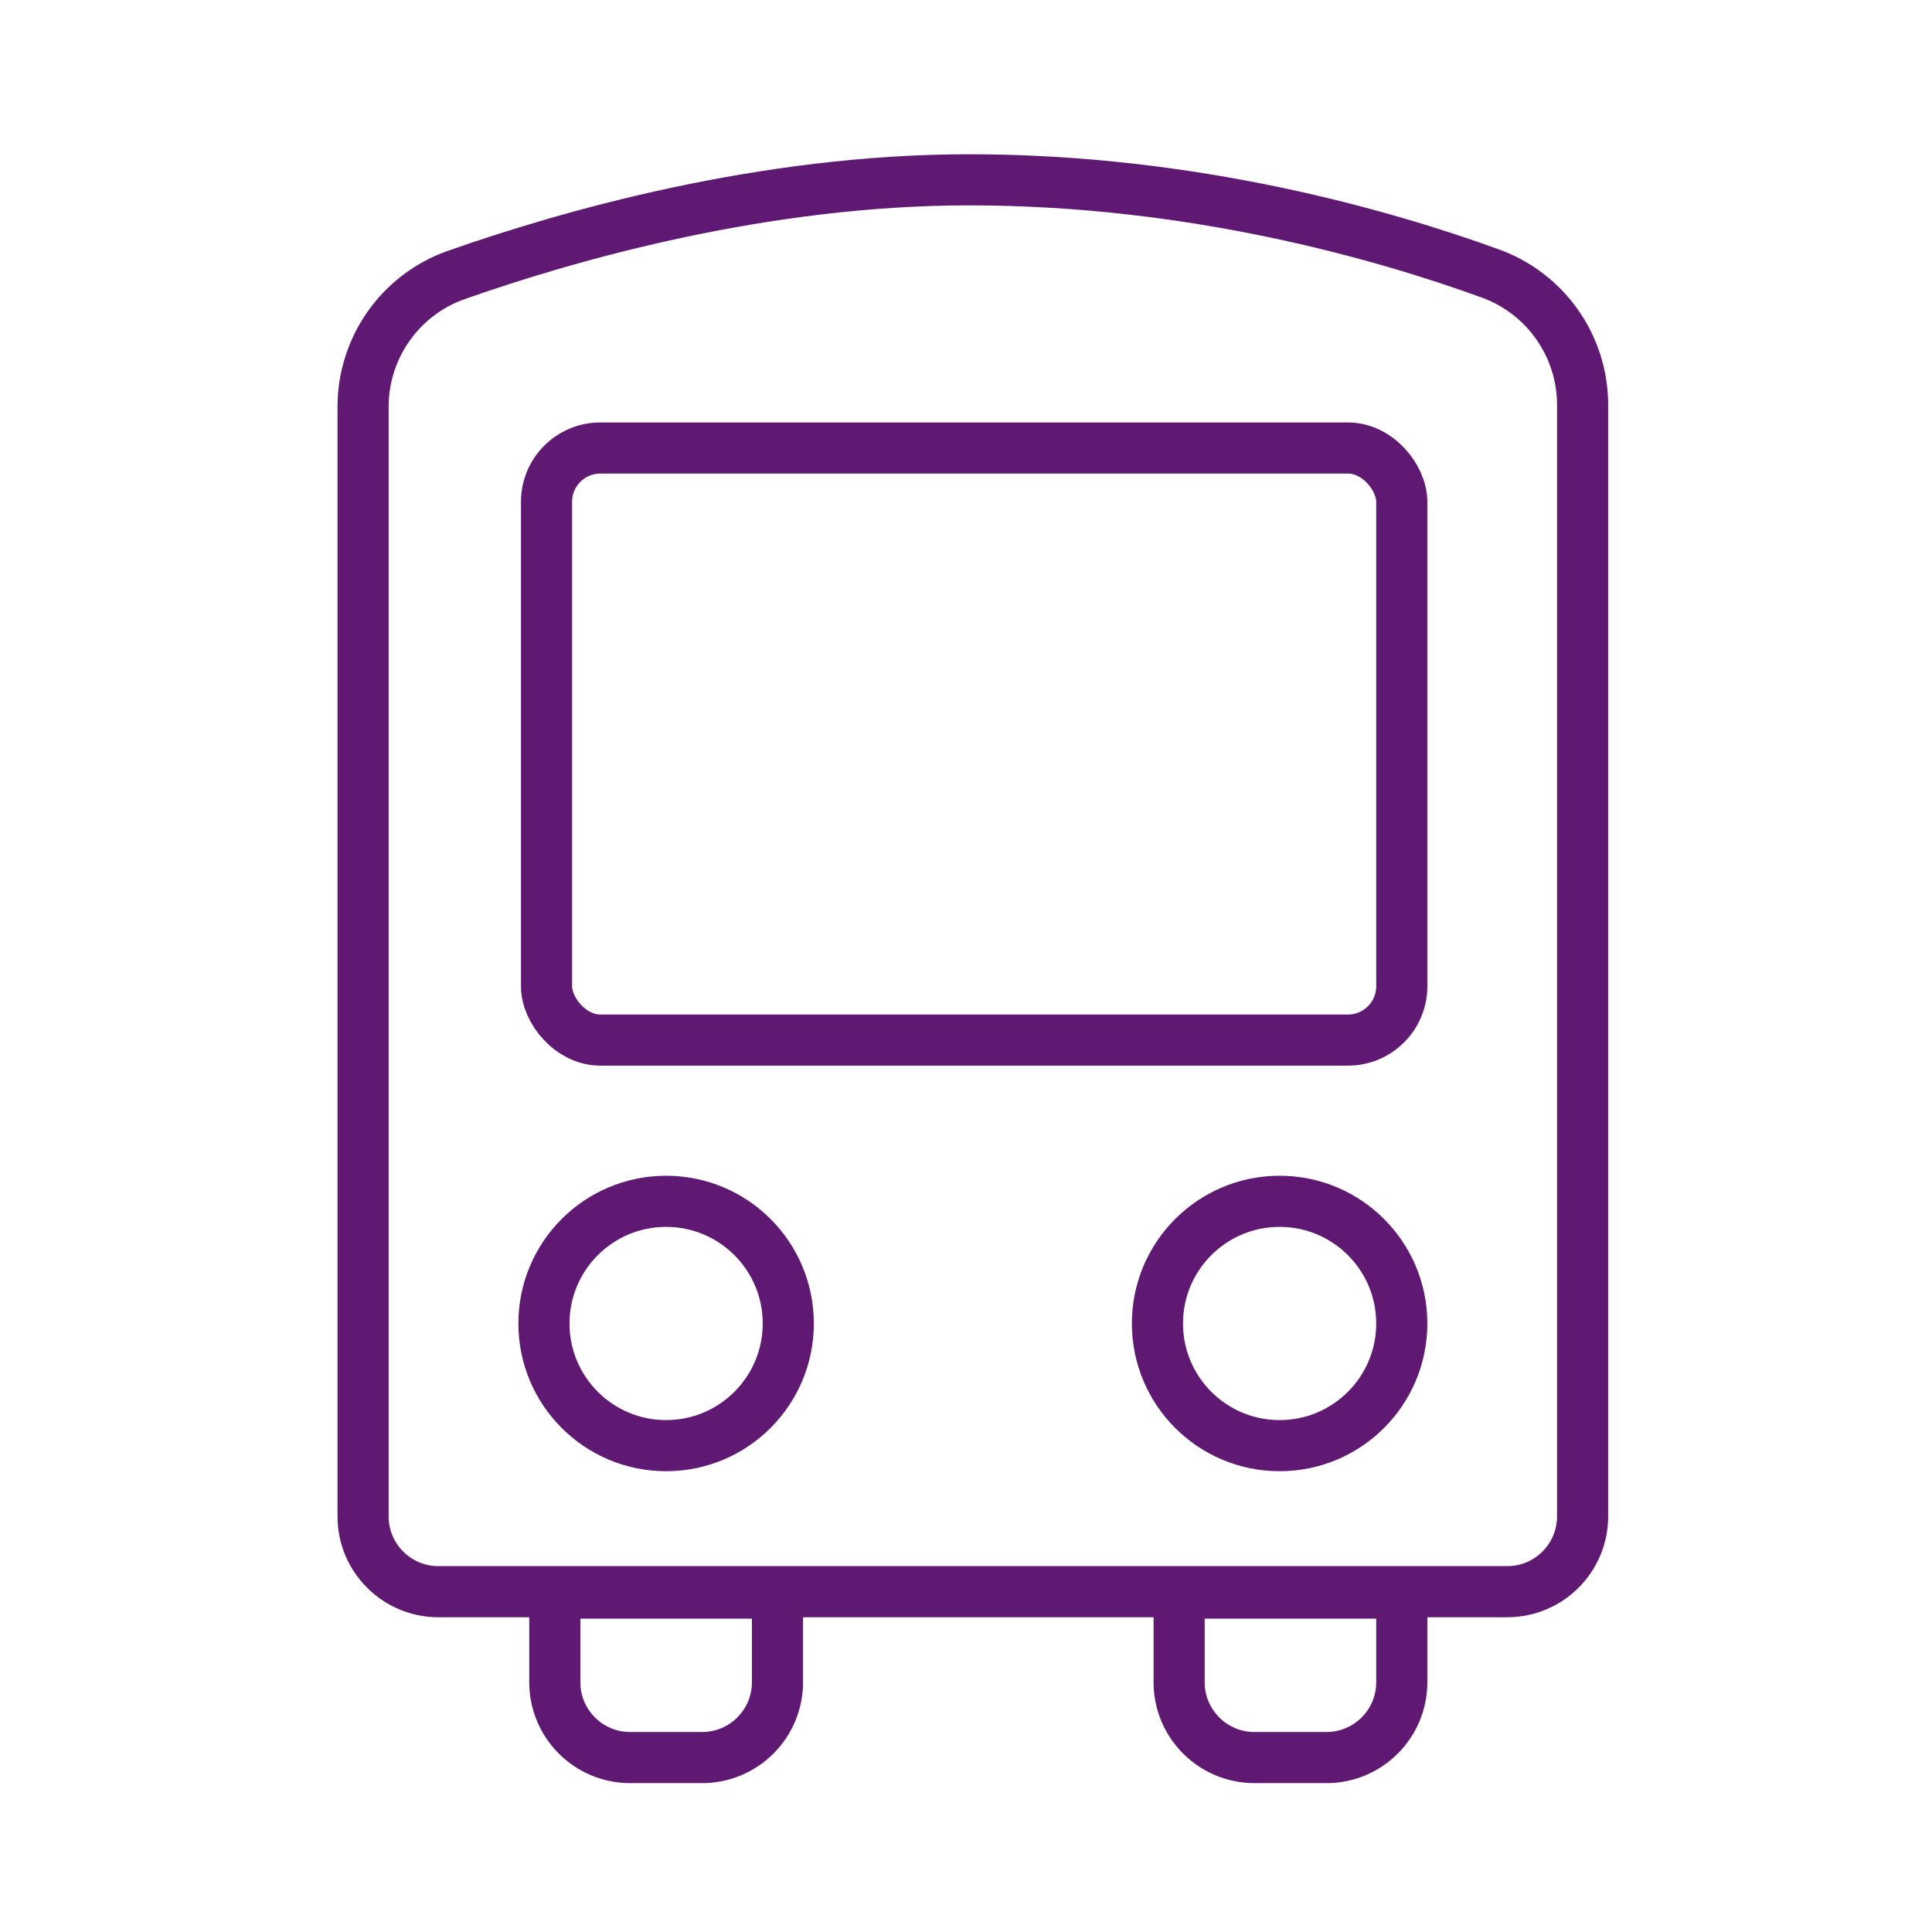 <?xml version='1.0' encoding='UTF-8'?>
<svg xmlns="http://www.w3.org/2000/svg" id="f" data-name="Bus" viewBox="0 0 453.54 453.54">
  <defs>
    <style>
      .z {
        fill: none;
        stroke: #5F1972;
        stroke-linecap: round;
        stroke-linejoin: round;
        stroke-width: 12px;
      }
    </style>
  </defs>
  <path class="z" d="M353.85,373.65H102.91c-9.76,0-17.68-7.92-17.68-17.68V95.51c0-13.91,8.75-26.33,21.86-30.95,25.94-9.14,71.84-22.35,120.4-22.35,52.57,0,97.32,12.89,122.42,22.01,12.98,4.72,21.61,17.05,21.61,30.86v260.89c0,9.76-7.92,17.68-17.68,17.68Z"/>
  <g>
    <circle class="z" cx="156.37" cy="310.69" r="28.68"/>
    <circle class="z" cx="300.39" cy="310.69" r="28.68"/>
    <rect class="z" x="128.3" y="105.17" width="200.77" height="138.99" rx="12.63" ry="12.63"/>
    <path class="z" d="M130.24,373.98h52.27v20.93c0,9.76-7.92,17.68-17.68,17.68h-16.91c-9.76,0-17.68-7.92-17.68-17.68v-20.93h0Z"/>
    <path class="z" d="M276.8,373.98h52.27v20.93c0,9.76-7.92,17.68-17.68,17.68h-16.91c-9.76,0-17.68-7.92-17.68-17.68v-20.93h0Z"/>
  </g>
</svg>
